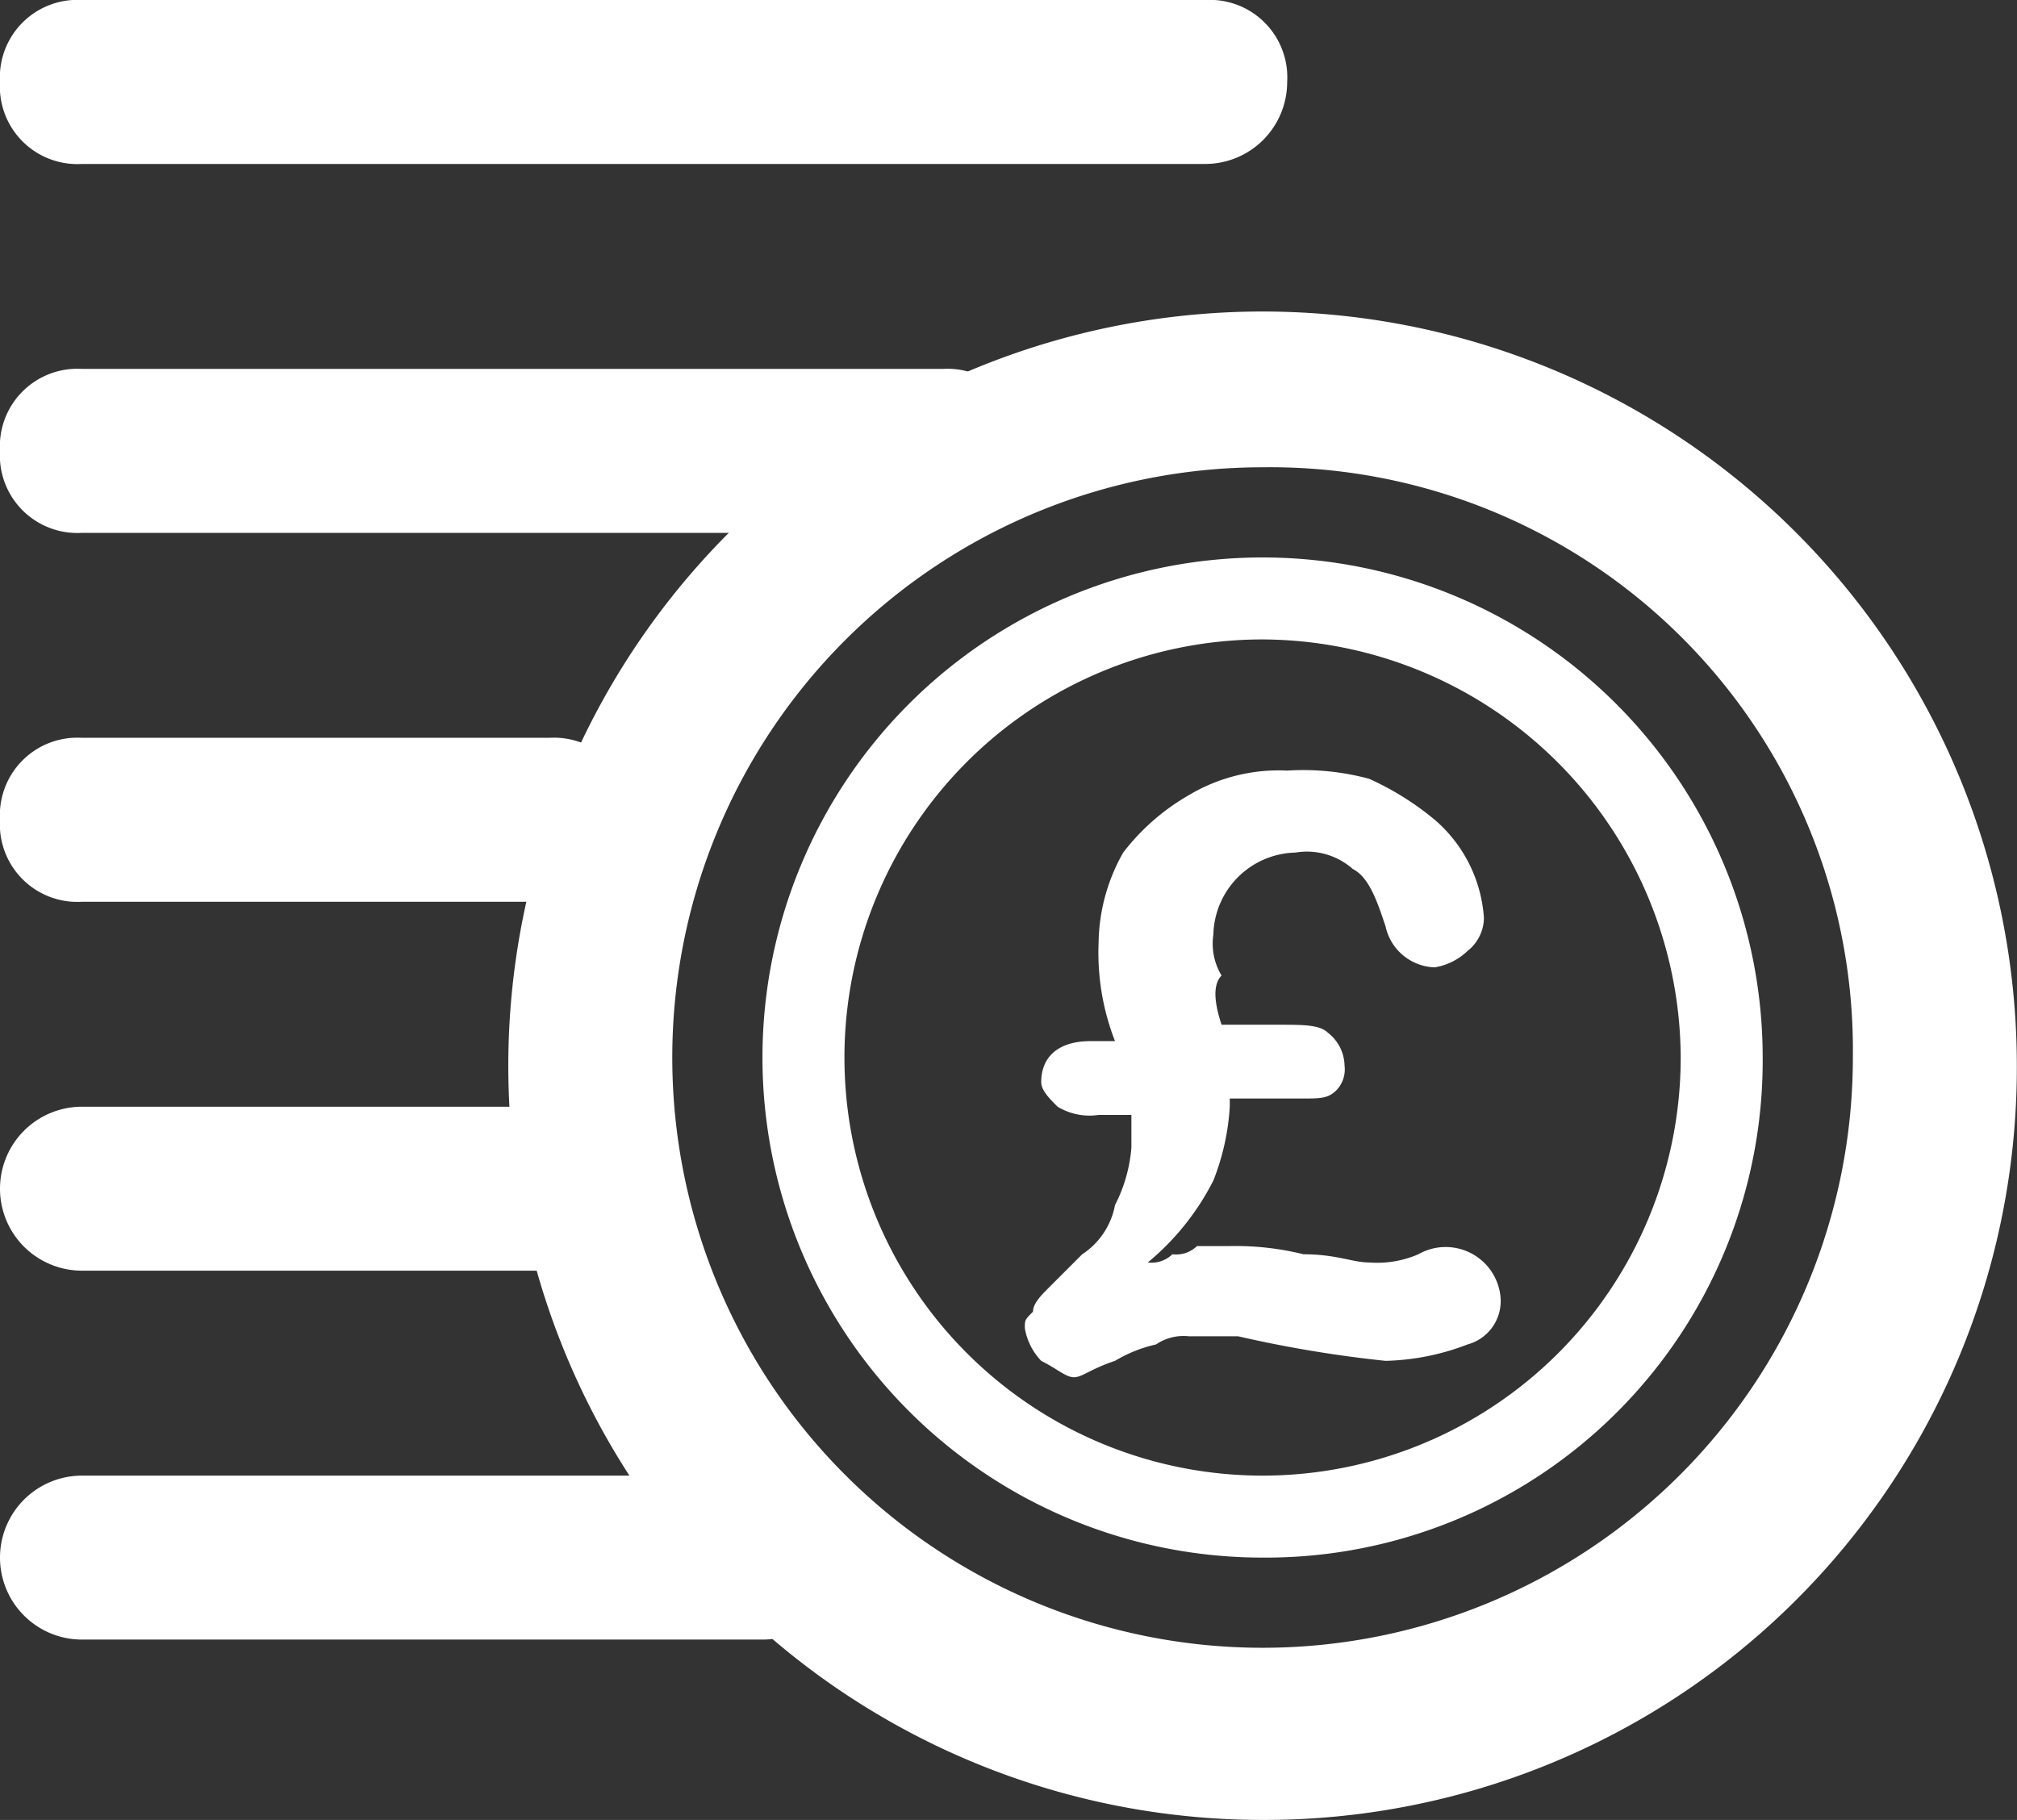 <svg id="Group_120" data-name="Group 120" xmlns="http://www.w3.org/2000/svg" width="24.602" height="22.2" viewBox="0 0 24.602 22.2">
  <rect x="0" y="0" width="24.602" height="22.2" fill="#333333" stroke="none"/>
  <g id="Group_147" data-name="Group 147">
    <path id="Path_383" data-name="Path 383" d="M15.4,22.2A9.2,9.2,0,1,1,24.6,13a9.176,9.176,0,0,1-9.2,9.2Zm0-16.5a7.2,7.2,0,1,0,7.2,7.2,7.108,7.108,0,0,0-7.2-7.2Z" fill="#fff"/>
  </g>
  <g id="Group_148" data-name="Group 148">
    <path id="Path_384" data-name="Path 384" d="M15.4,19a6.1,6.1,0,1,1,6.1-6.1A6.061,6.061,0,0,1,15.4,19Zm0-11.2a5.1,5.1,0,1,0,5.1,5.1,5.121,5.121,0,0,0-5.1-5.1Z" fill="#fff"/>
  </g>
  <g id="Group_149" data-name="Group 149">
    <path id="Path_385" data-name="Path 385" d="M11.5,6.5H1a.945.945,0,0,1-1-1,.945.945,0,0,1,1-1H11.5a.945.945,0,0,1,1,1,.945.945,0,0,1-1,1Z" fill="#fff"/>
  </g>
  <g id="Group_150" data-name="Group 150">
    <path id="Path_386" data-name="Path 386" d="M14.7,2H1A.945.945,0,0,1,0,1,.945.945,0,0,1,1,0H14.7a.945.945,0,0,1,1,1,1,1,0,0,1-1,1Z" fill="#fff"/>
  </g>
  <g id="Group_151" data-name="Group 151">
    <path id="Path_387" data-name="Path 387" d="M6.7,11H1a.945.945,0,0,1-1-1A.945.945,0,0,1,1,9H6.7a.945.945,0,0,1,1,1,1,1,0,0,1-1,1Z" fill="#fff"/>
  </g>
  <g id="Group_152" data-name="Group 152">
    <path id="Path_388" data-name="Path 388" d="M6.7,15.5H1a1,1,0,0,1,0-2H6.7a.945.945,0,0,1,1,1,1,1,0,0,1-1,1Z" fill="#fff"/>
  </g>
  <g id="Group_153" data-name="Group 153">
    <path id="Path_389" data-name="Path 389" d="M9.3,20H1a1,1,0,0,1,0-2H9.3a1,1,0,0,1,0,2Z" fill="#fff"/>
  </g>
  <g id="Group_154" data-name="Group 154">
    <path id="Path_390" data-name="Path 390" d="M14.9,12.5h.7c.3,0,.5,0,.6.1a.52.52,0,0,1,.2.4.367.367,0,0,1-.1.3c-.1.1-.2.1-.4.1H15v.1a2.92,2.92,0,0,1-.2.9,3.139,3.139,0,0,1-.8,1,.367.367,0,0,0,.3-.1.367.367,0,0,0,.3-.1H15a3.445,3.445,0,0,1,.9.1c.4,0,.6.1.8.1a1.268,1.268,0,0,0,.6-.1.672.672,0,0,1,1,.5.548.548,0,0,1-.4.6,2.958,2.958,0,0,1-1,.2,14.969,14.969,0,0,1-1.8-.3h-.6a.6.6,0,0,0-.4.1,1.689,1.689,0,0,0-.5.2c-.3.1-.4.2-.5.2s-.2-.1-.4-.2a.758.758,0,0,1-.2-.4c0-.1,0-.1.1-.2,0-.1.1-.2.2-.3l.4-.4a.918.918,0,0,0,.4-.6,1.854,1.854,0,0,0,.2-.7v-.4h-.4a.749.749,0,0,1-.5-.1c-.1-.1-.2-.2-.2-.3,0-.3.2-.5.6-.5h.3a2.972,2.972,0,0,1-.2-1.2,2.279,2.279,0,0,1,.3-1.1,2.7,2.7,0,0,1,.8-.7,2.133,2.133,0,0,1,1.2-.3,3.083,3.083,0,0,1,1,.1,3.508,3.508,0,0,1,.8.5,1.729,1.729,0,0,1,.6,1.2.52.52,0,0,1-.2.4.758.758,0,0,1-.4.2.634.634,0,0,1-.6-.5c-.1-.3-.2-.6-.4-.7a.844.844,0,0,0-.7-.2,1.025,1.025,0,0,0-1,1,.749.749,0,0,0,.1.5Q14.75,12.05,14.9,12.5Z" fill="#fff"/>
  </g>
</svg>
